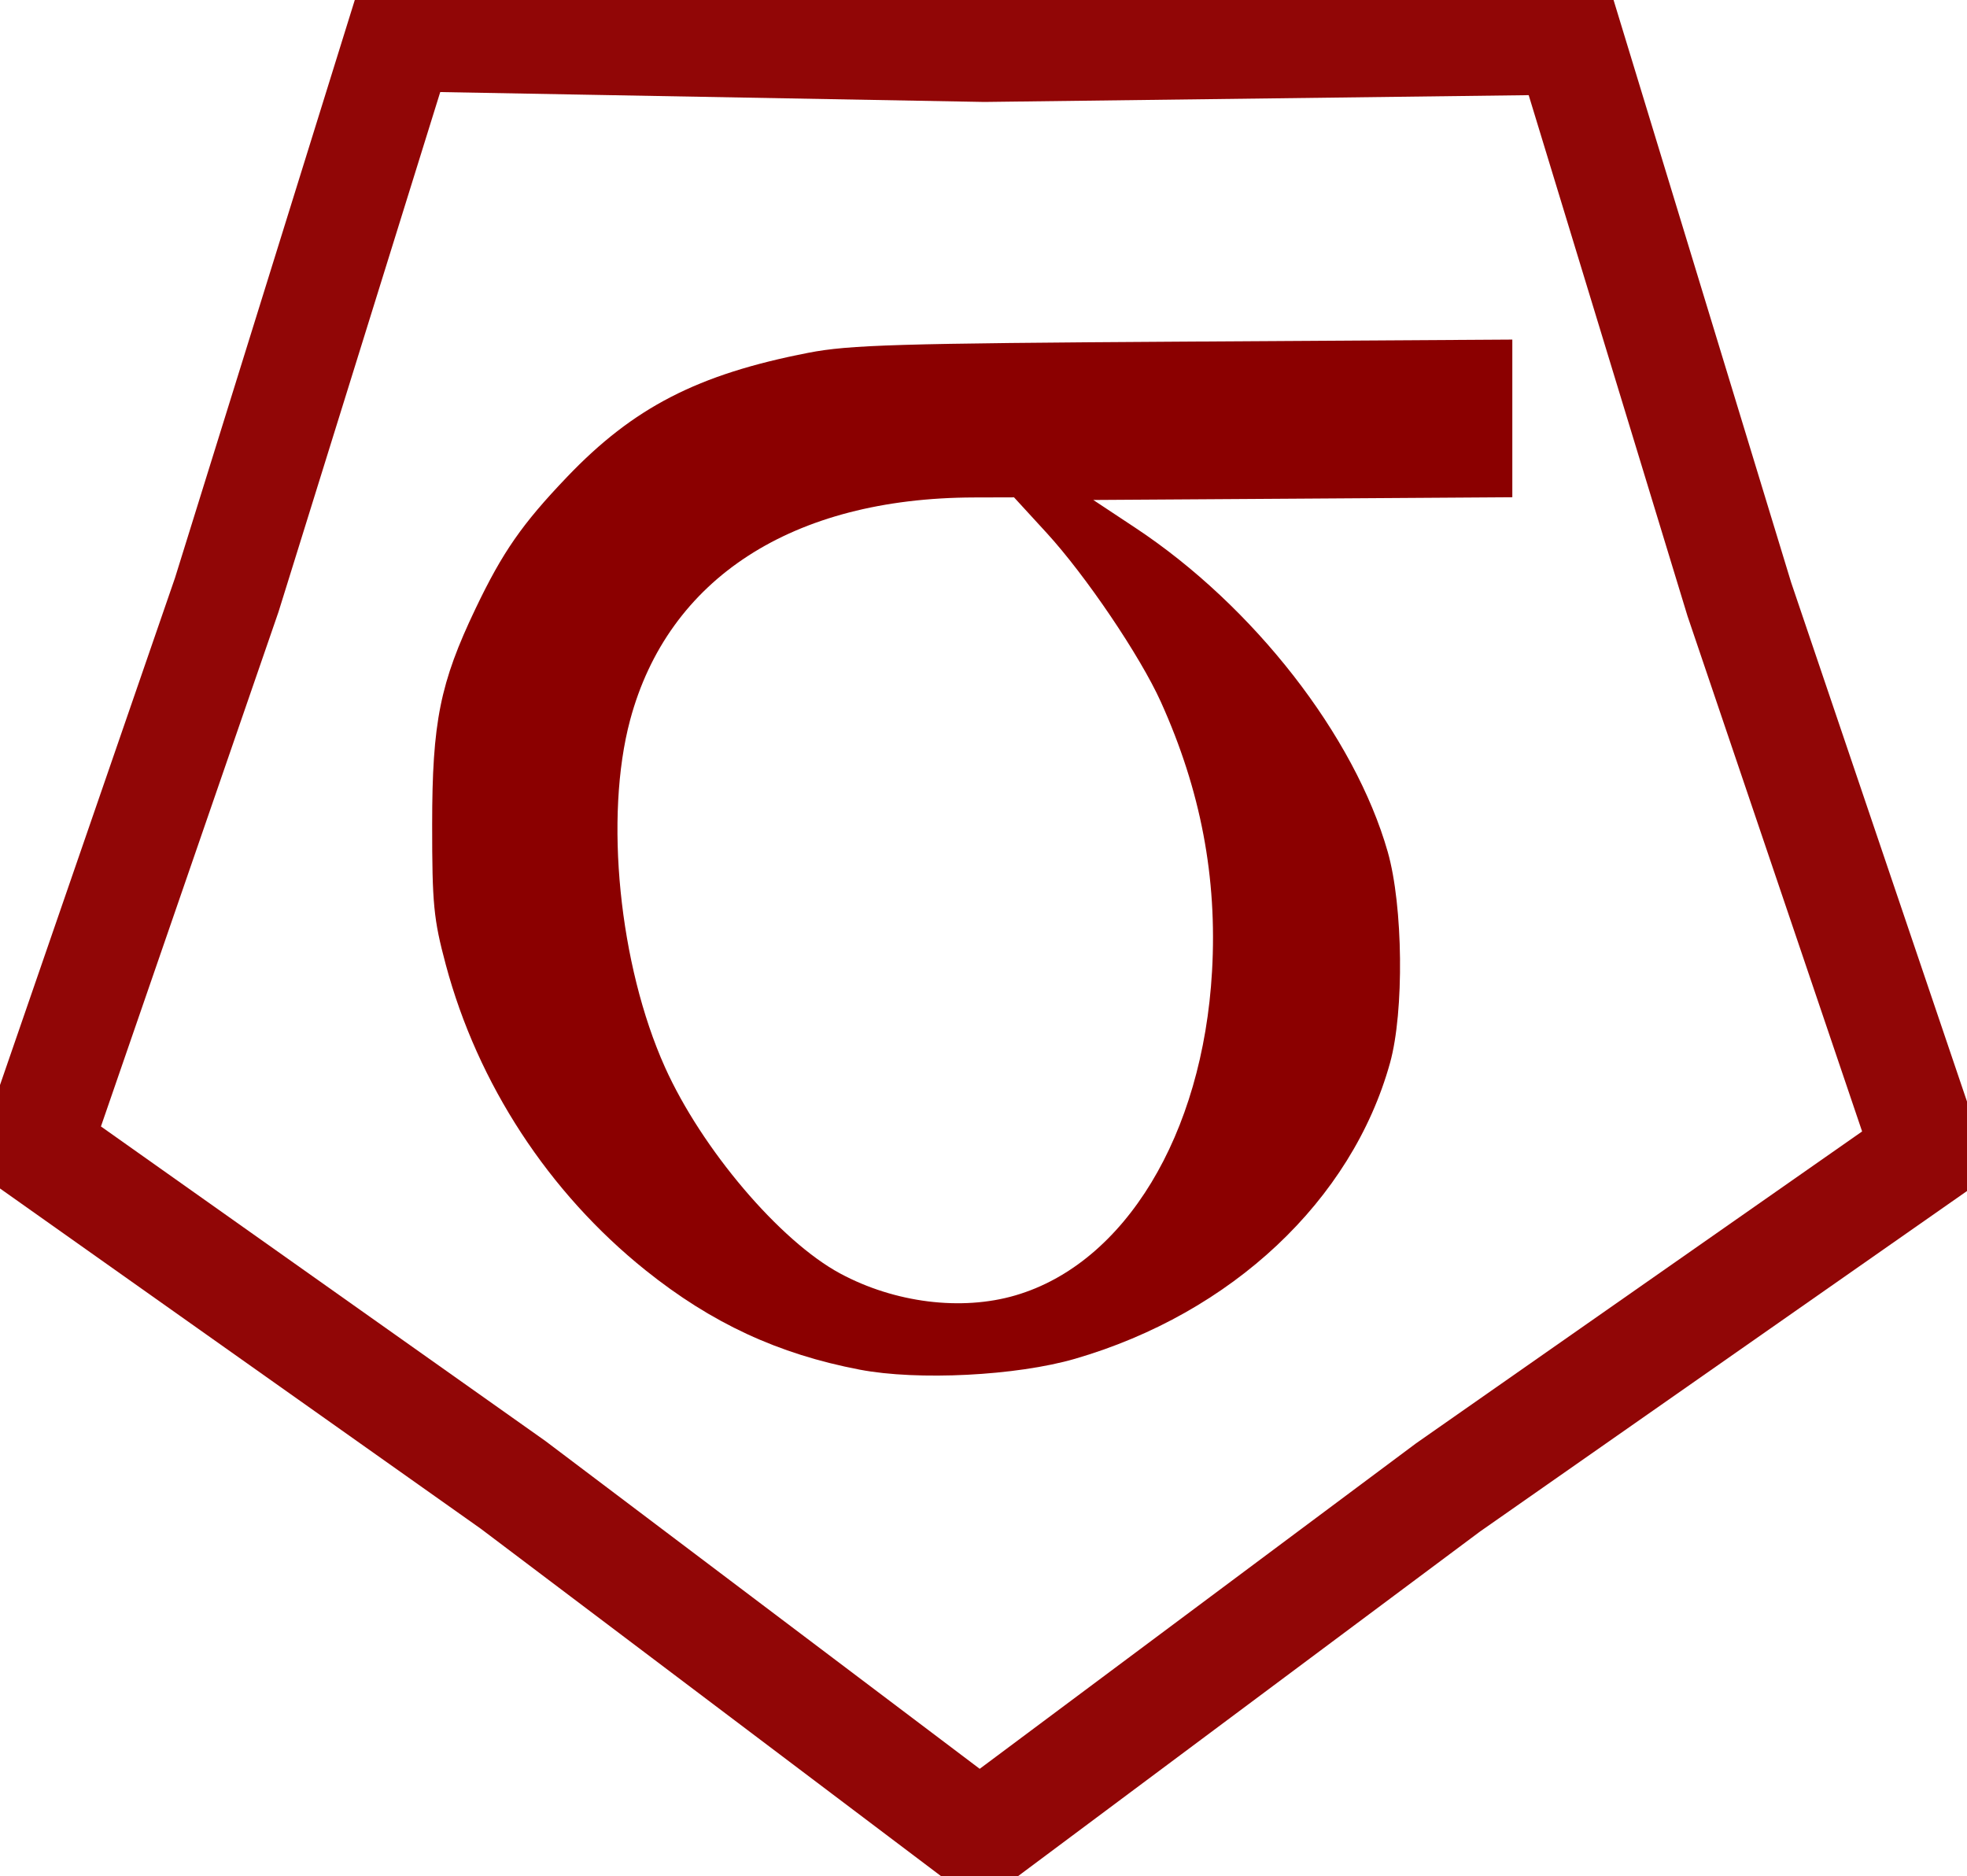 <?xml version="1.0" encoding="UTF-8" standalone="no"?>
<!-- Created with Inkscape (http://www.inkscape.org/) -->
<svg
   xmlns:dc="http://purl.org/dc/elements/1.1/"
   xmlns:cc="http://web.resource.org/cc/"
   xmlns:rdf="http://www.w3.org/1999/02/22-rdf-syntax-ns#"
   xmlns:svg="http://www.w3.org/2000/svg"
   xmlns="http://www.w3.org/2000/svg"
   xmlns:sodipodi="http://sodipodi.sourceforge.net/DTD/sodipodi-0.dtd"
   xmlns:inkscape="http://www.inkscape.org/namespaces/inkscape"
   width="54.068"
   height="51.568"
   id="svg2"
   sodipodi:version="0.32"
   inkscape:version="0.45.1"
   sodipodi:docbase="/home/stefan/projects/Synopsis_0_8/share/synopsis"
   sodipodi:docname="logo.svg"
   inkscape:output_extension="org.inkscape.output.svg.inkscape"
   version="1.0"
   inkscape:export-filename="/home/stefan/projects/Synopsis_0_8/share/logo.png"
   inkscape:export-xdpi="200"
   inkscape:export-ydpi="200">
  <defs
     id="defs4" />
  <sodipodi:namedview
     id="base"
     pagecolor="#ffffff"
     bordercolor="#666666"
     borderopacity="1.0"
     gridtolerance="10000"
     guidetolerance="10"
     objecttolerance="10"
     inkscape:pageopacity="0.0"
     inkscape:pageshadow="2"
     inkscape:zoom="3.6650496"
     inkscape:cx="27.033983"
     inkscape:cy="25.784093"
     inkscape:document-units="px"
     inkscape:current-layer="layer1"
     inkscape:window-width="1145"
     inkscape:window-height="959"
     inkscape:window-x="0"
     inkscape:window-y="31" />
  <g
     inkscape:label="Layer 1"
     inkscape:groupmode="layer"
     id="layer1"
     transform="translate(-191.697,-364.546)">
    <path
       sodipodi:type="star"
       style="fill:none;fill-opacity:1;fill-rule:evenodd;stroke:#910606;stroke-width:13.549;stroke-linejoin:miter;stroke-miterlimit:4;stroke-dasharray:none;stroke-opacity:1"
       id="path2268"
       sodipodi:sides="5"
       sodipodi:cx="133.63329"
       sodipodi:cy="69.60067"
       sodipodi:r1="98.904686"
       sodipodi:r2="123.63086"
       sodipodi:arg1="0.94531129"
       sodipodi:arg2="1.5736298"
       inkscape:flatsided="false"
       inkscape:rounded="0"
       inkscape:randomized="0"
       d="M 191.541,149.781 L 133.283,193.231 L 75.272,149.451 L 15.946,107.471 L 39.656,38.771 L 61.249,-30.624 L 133.914,-29.304 L 206.585,-30.212 L 227.783,39.304 L 251.105,108.138 L 191.541,149.781 z "
       transform="matrix(0.221,0,0,0.221,189.166,372.327)" />
    <path
       style="fill:#8b0000;fill-opacity:1;stroke-width:2;stroke-miterlimit:4;stroke-dasharray:none"
       d="M 215.328,402.189 C 213.089,401.761 211.257,400.911 209.444,399.459 C 206.78,397.325 204.827,394.338 203.949,391.053 C 203.616,389.808 203.575,389.389 203.576,387.21 C 203.576,384.392 203.793,383.314 204.769,381.272 C 205.512,379.718 206.047,378.948 207.283,377.655 C 209.11,375.743 210.875,374.834 213.912,374.243 C 215.039,374.023 216.375,373.984 224.237,373.935 L 233.267,373.879 L 233.267,376.045 L 233.267,378.212 L 227.508,378.25 L 221.749,378.287 L 222.905,379.052 C 226.155,381.202 228.933,384.769 229.843,387.96 C 230.266,389.445 230.297,392.346 229.906,393.757 C 228.857,397.535 225.554,400.638 221.251,401.889 C 219.639,402.358 216.927,402.495 215.328,402.189 z M 219.606,400.148 C 222.615,399.269 224.757,395.738 225.013,391.239 C 225.159,388.663 224.703,386.266 223.606,383.836 C 223.034,382.571 221.54,380.362 220.462,379.187 L 219.57,378.215 L 218.468,378.218 C 213.476,378.231 210.06,380.443 209.017,384.336 C 208.306,386.991 208.715,391.068 209.973,393.872 C 210.983,396.122 213.135,398.656 214.793,399.547 C 216.291,400.353 218.124,400.582 219.606,400.148 z "
       id="path2247" />
  </g>
</svg>
